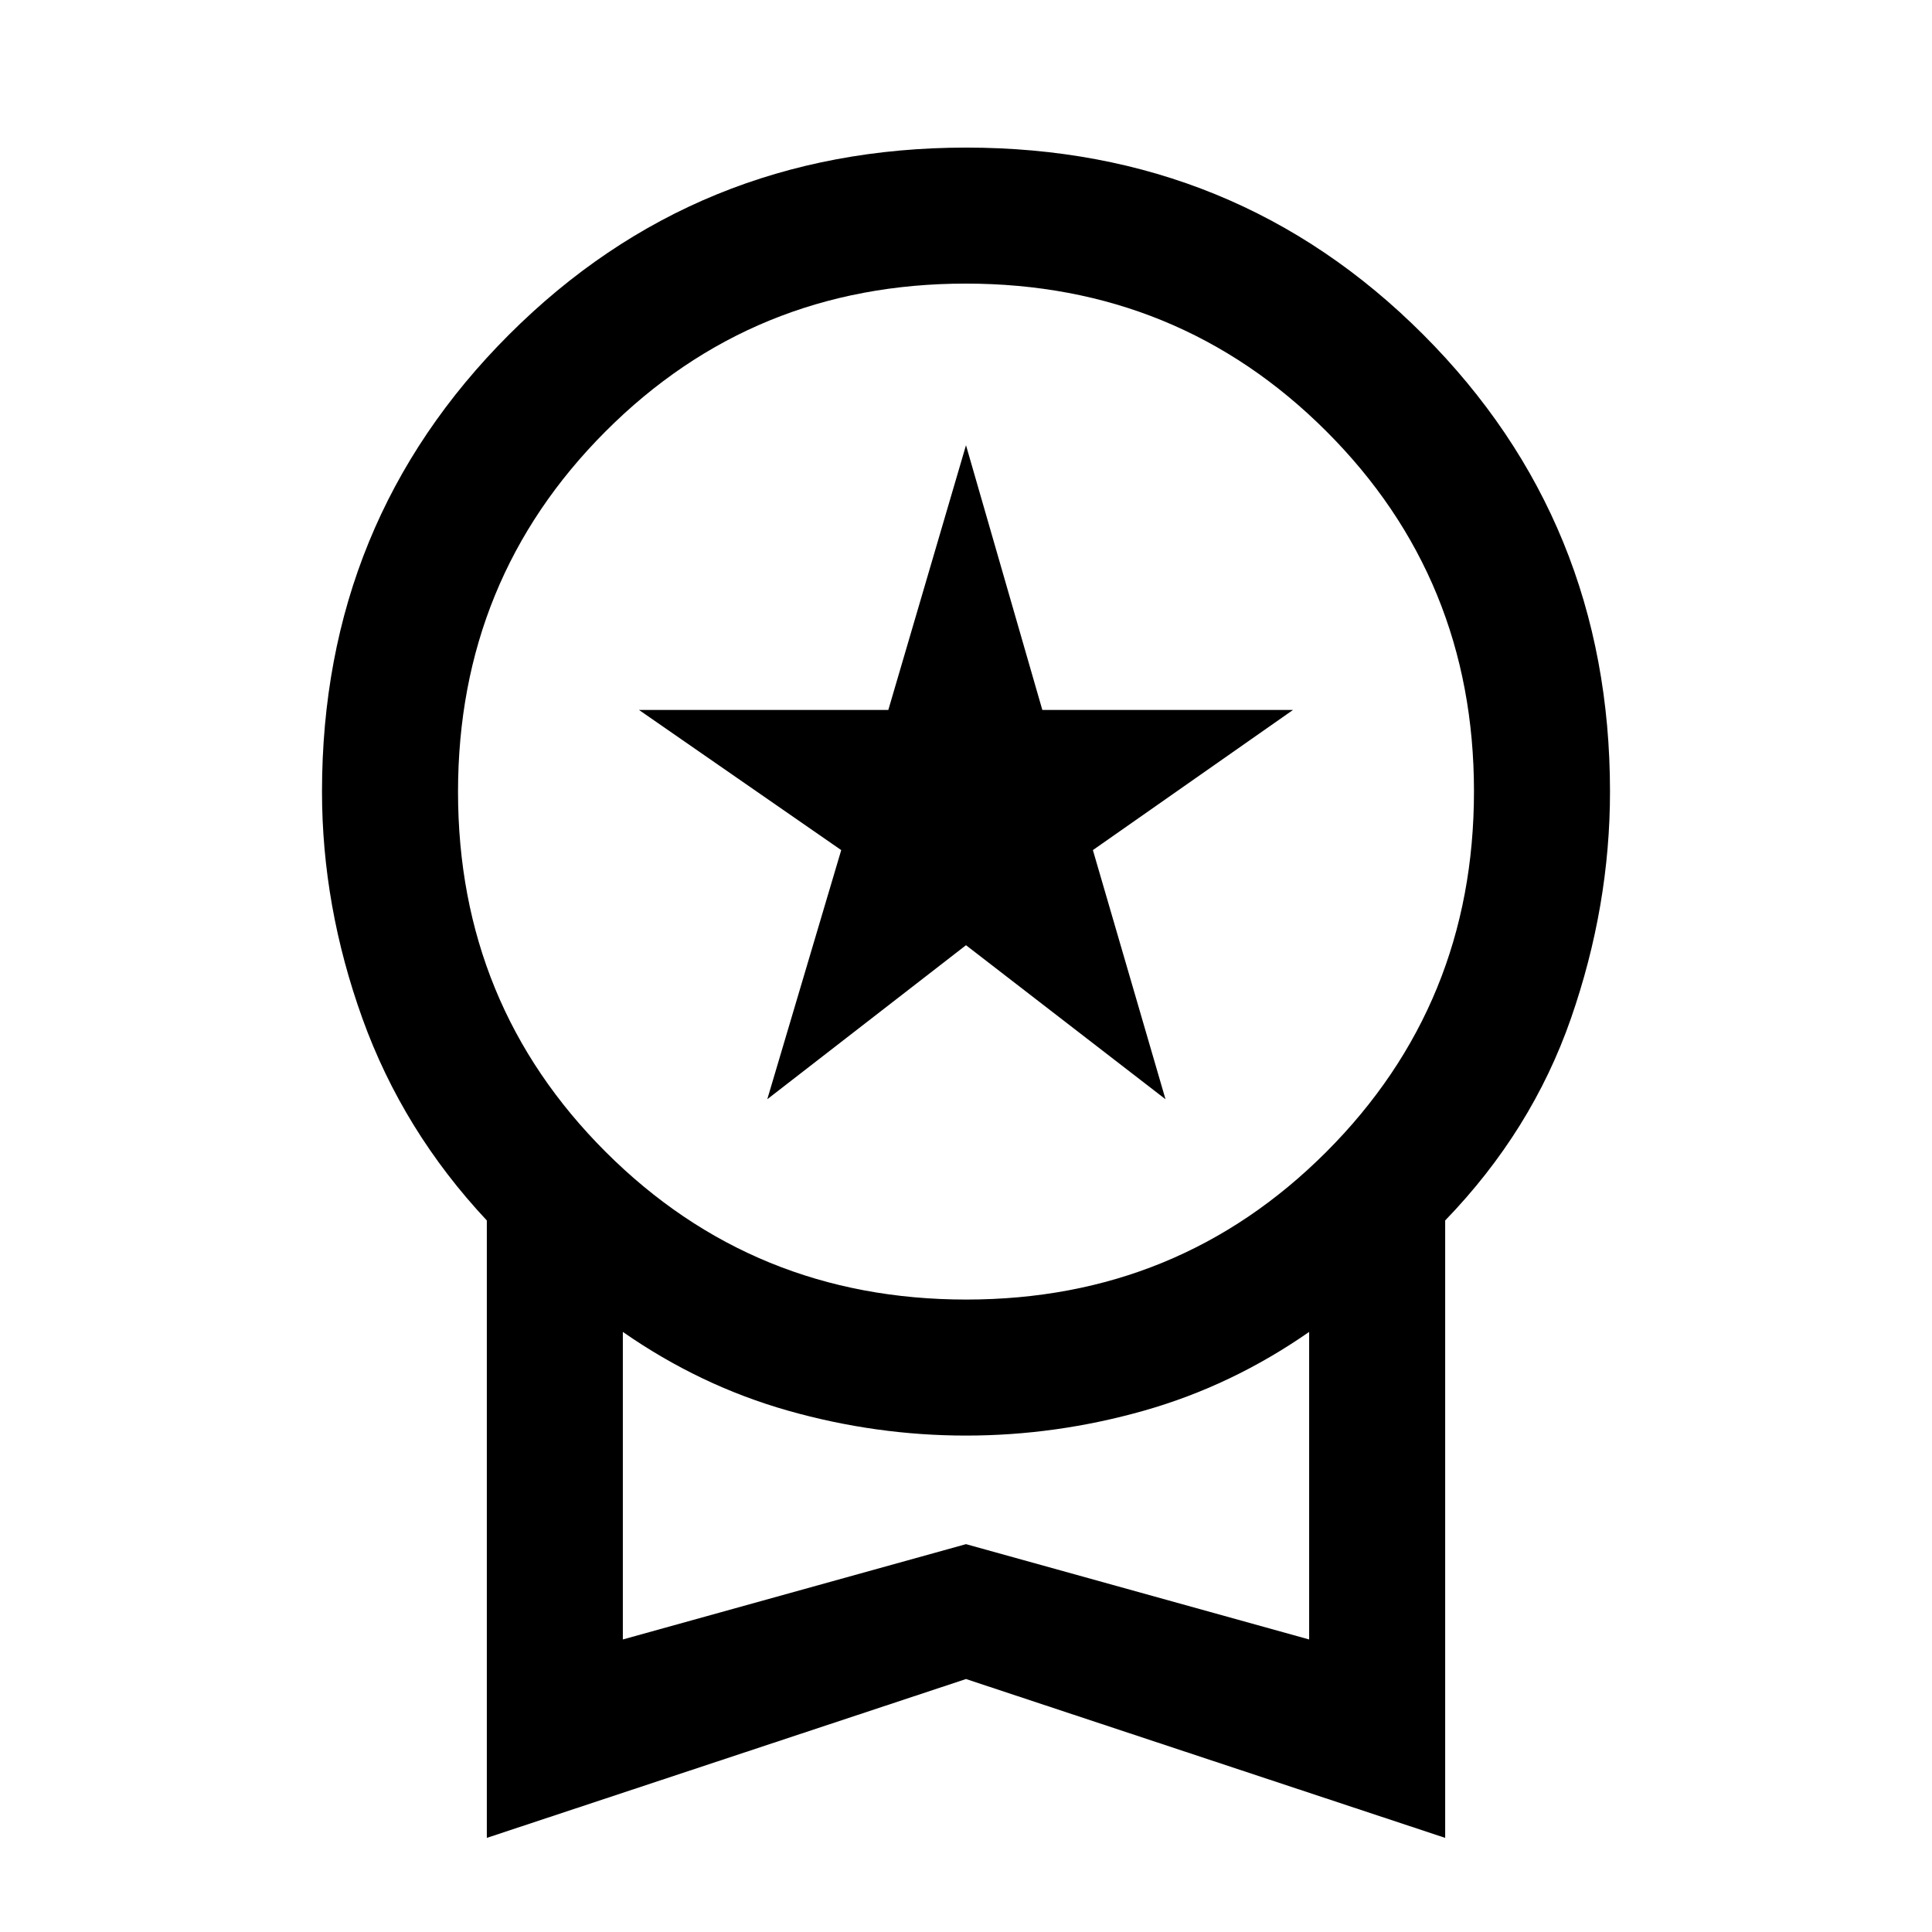 <svg xmlns="http://www.w3.org/2000/svg" height="40" viewBox="0 -960 960 960" width="40"><path d="M381.26-413.8 418-537.59l-100.49-69.64H441.4L480-738.77l37.93 131.54h124.56l-99.44 69.64 36.08 123.79L480-490.33l-98.74 76.53ZM241.9-46.77v-306.79q-41.72-44.54-61.81-100.34Q160-509.71 160-566.67q0-134.17 92.95-227.08 92.96-92.91 227.18-92.91 134.23 0 227.05 92.91Q800-700.84 800-566.67q0 56.96-19.42 112.77-19.43 55.8-62.48 100.34v306.79L480-125.7 241.9-46.77Zm238.23-267.49q105.66 0 178.97-73.43 73.31-73.44 73.31-179.1 0-105.67-73.43-178.98-73.44-73.31-179.11-73.31-105.66 0-178.97 73.44-73.31 73.43-73.31 179.1 0 105.67 73.43 178.98 73.44 73.3 179.11 73.3Zm-170.64 168.9L480-192.72l170.51 47.36v-152.82q-38.46 26.77-82.12 39.14-43.65 12.37-88.39 12.37t-88.39-12.37q-43.66-12.37-82.12-39.14v152.82ZM480-221.98Z"/></svg>